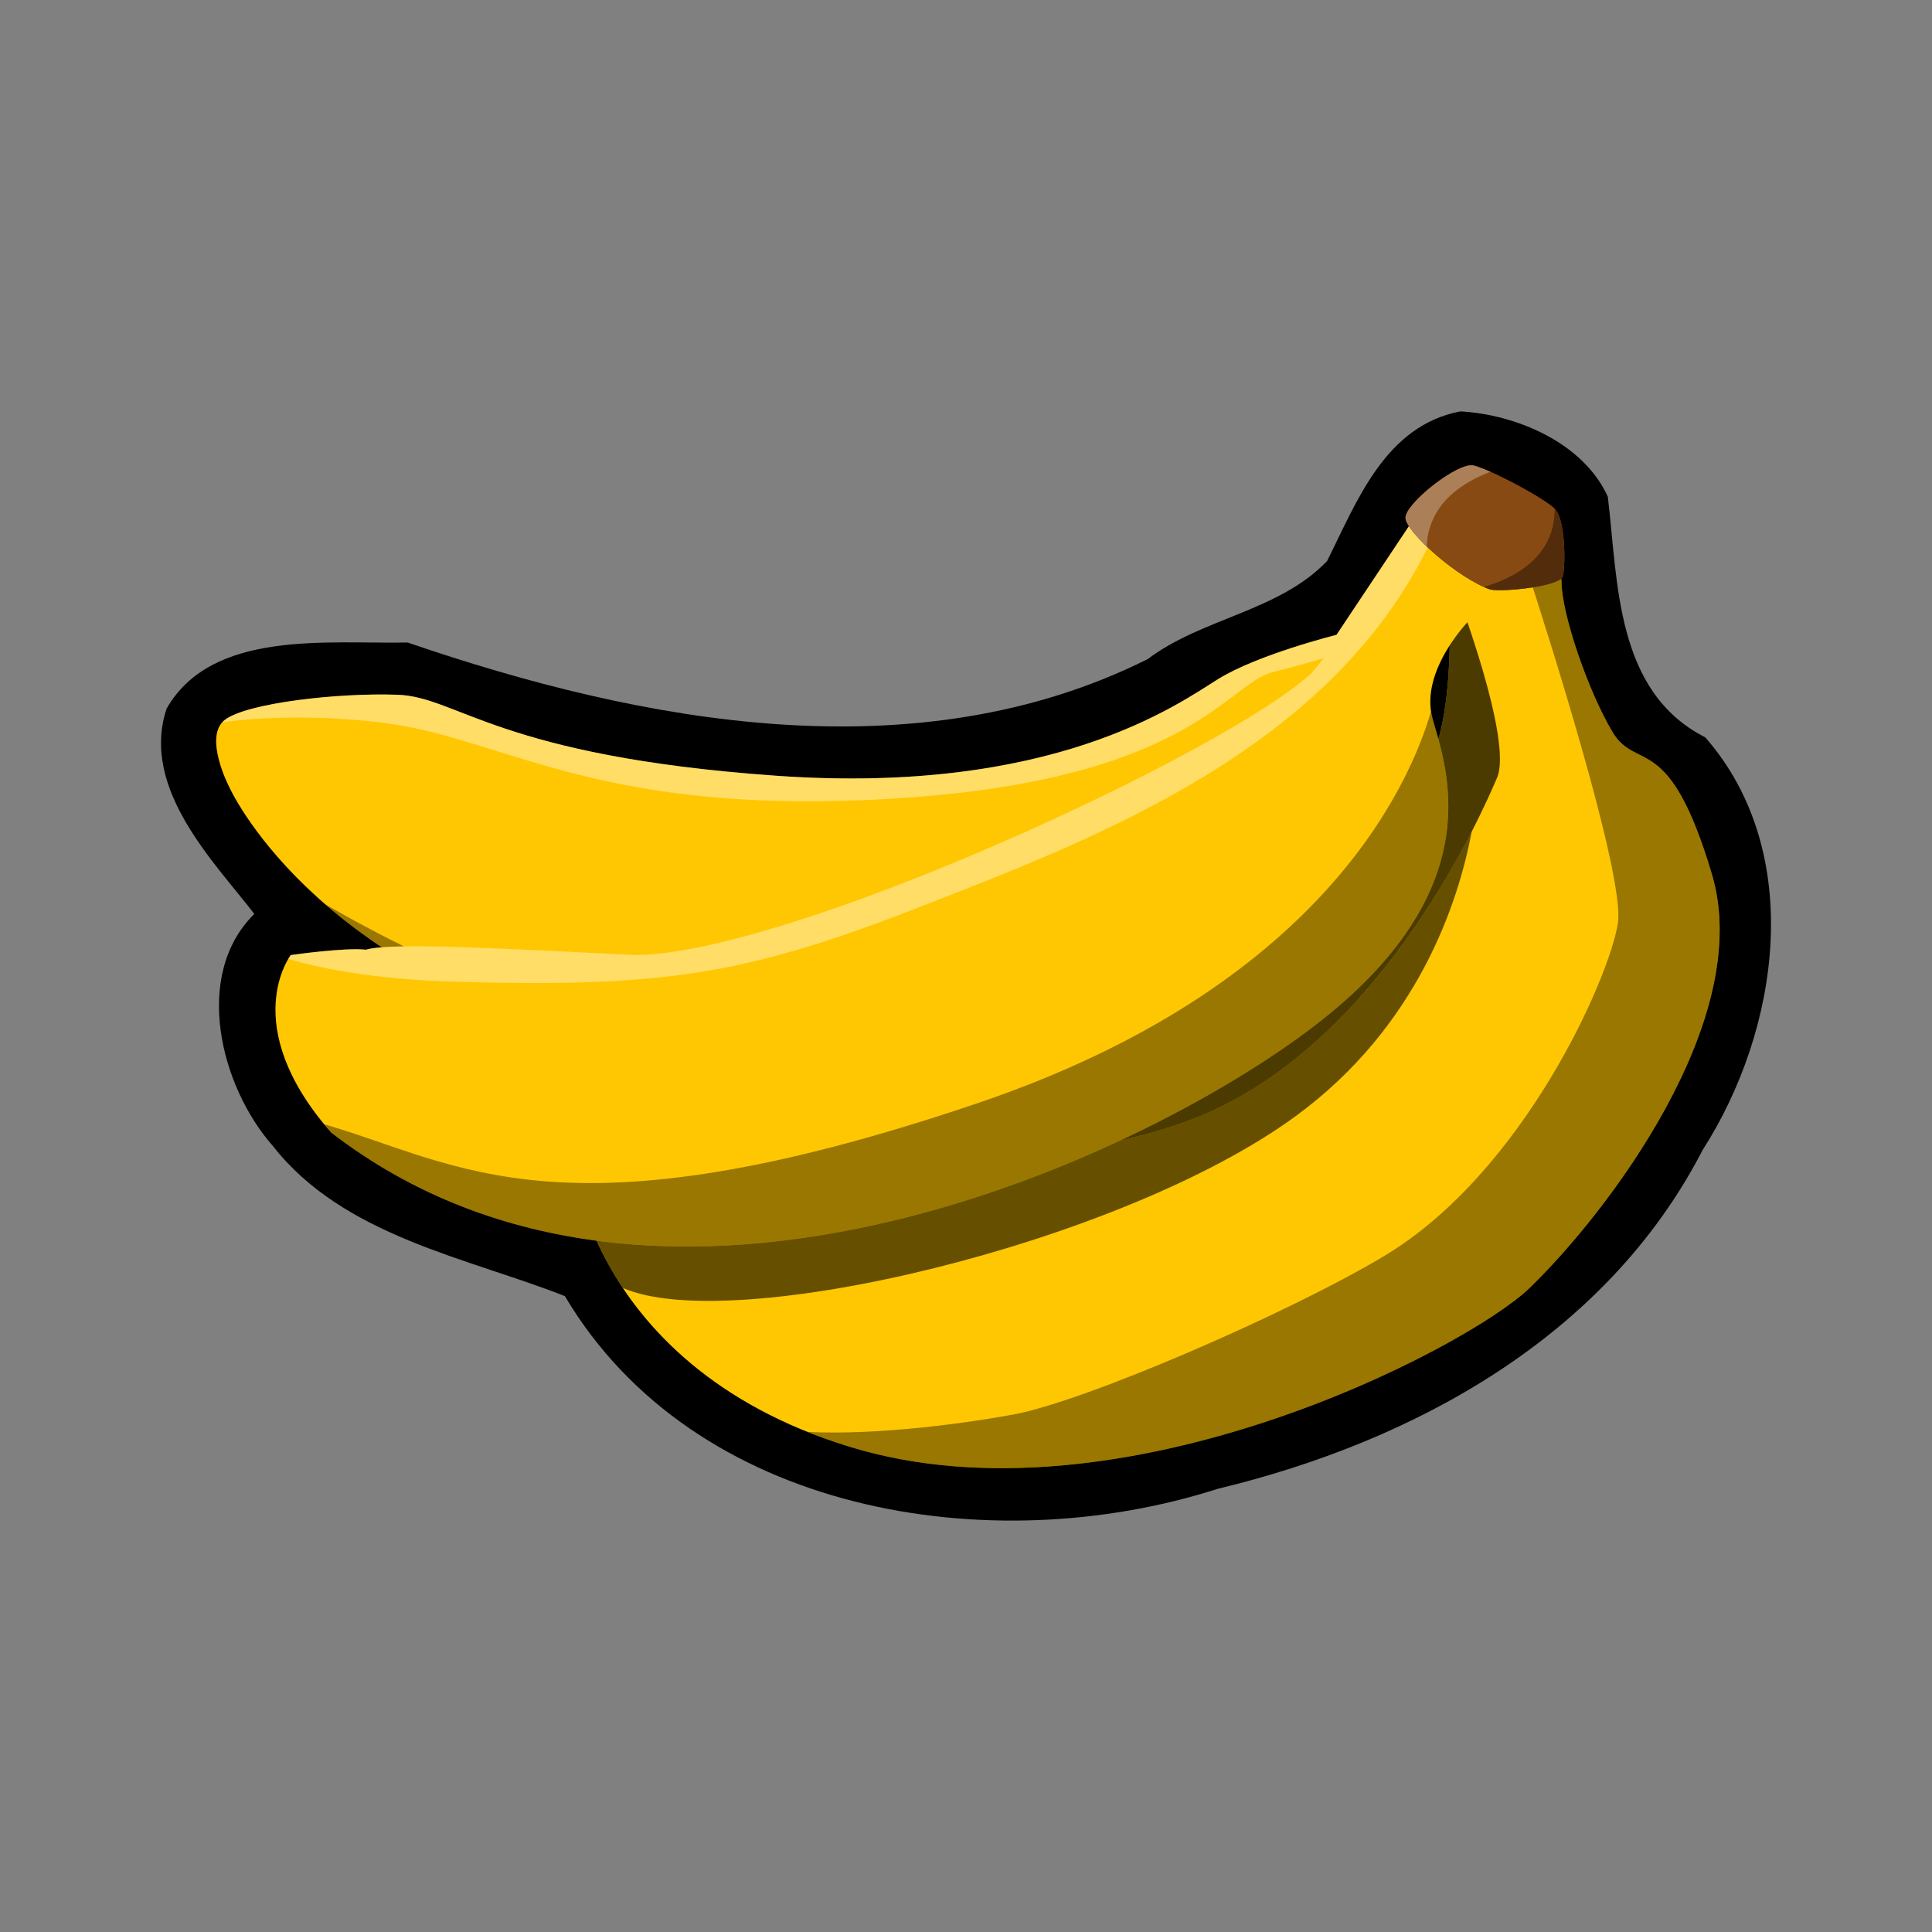 <svg:svg xmlns:dc="http://purl.org/dc/elements/1.1/" xmlns:ns1="http://sodipodi.sourceforge.net/DTD/sodipodi-0.dtd" xmlns:ns2="http://www.inkscape.org/namespaces/inkscape" xmlns:ns4="http://creativecommons.org/ns#" xmlns:rdf="http://www.w3.org/1999/02/22-rdf-syntax-ns#" xmlns:svg="http://www.w3.org/2000/svg" height="146.699" id="svg2" version="1.0" viewBox="-9.476 -7.855 146.699 146.699" width="146.699" ns1:docbase="D:\Documents and Settings\Joanna\My Documents\My Pictures\graph_vector\fruits" ns1:docname="papa_bananas_2.svg" ns1:version="0.32" ns2:export-filename="C:\Documents and Settings\Elembis\My Documents\Images\Shartak\Shartak.com\banana.png" ns2:export-xdpi="25.797226" ns2:export-ydpi="25.797226" ns2:output_extension="org.inkscape.output.svg.inkscape" ns2:version="0.46">
  <svg:rect x="-9.476" y="-7.855" width="146.699" height="146.699" fill="#808080" stroke="none"/>
  <ns1:namedview bordercolor="#666666" borderlayer="true" borderopacity="1.0" gridtolerance="10000" guidetolerance="10" id="base" objecttolerance="10" pagecolor="#ffffff" showgrid="false" ns2:current-layer="layer1" ns2:cx="64" ns2:cy="64" ns2:document-units="px" ns2:pageopacity="0.0" ns2:pageshadow="2" ns2:window-height="744" ns2:window-width="1280" ns2:window-x="-4" ns2:window-y="-4" ns2:zoom="4.2109375" />
  <svg:g id="layer1" transform="translate(-66.38 -391.32)" ns2:groupmode="layer" ns2:label="Layer 1">
    <svg:g id="g5662" transform="translate(-1.662 .712)">
      <svg:path d="m169.45 413.99c-5.72 1.1-7.85 6.83-10.12 11.37-3.69 3.83-9.45 4.3-13.62 7.44-17.58 8.78-38.41 4.84-56.19-1.26-6.049 0.12-14.866-1-18.303 5.02-2.04 6.11 3.76 11.79 6.659 15.59-4.695 4.63-2.584 13.09 1.403 17.61 5.375 6.88 14.827 8.5 22.181 11.41 9.8 16.53 32.31 20.17 49.57 14.63 14.93-3.59 29.51-11.56 36.81-25.71 5.87-9.15 7.84-22.62 0.21-31.35-6.84-3.47-6.62-11.79-7.4-18.27-1.86-4.11-6.98-6.25-11.2-6.48z" id="path4904" style="fill-rule:evenodd;fill:#000000" />
      <svg:g id="g4878" transform="matrix(.204 0 0 .204 61.437 338.25)">
        <svg:g id="g9893" ns2:transform-center-x="88.0002" ns2:transform-center-y="113.00018">
          <svg:path d="m543 119s4 58-12 70-134 131-134 131l22 25 143-97 11-127-30-2z" id="path17976" style="fill-rule:evenodd;fill:#ffc701" transform="translate(-17.857 318.65)" ns1:nodetypes="csccccc" />
          <svg:path d="m525.14 437.65s4 58-12 70-134 131-134 131l22 25 143-97 11-127-30-2z" id="path18863" style="opacity:.7;fill-rule:evenodd;fill:#000000" ns1:nodetypes="csccccc" />
        </svg:g>
        <svg:g id="g2783">
          <svg:path d="m519.91 399.65l-36.52 54.8s-29.26 7.27-44.1 16.49c-14.83 9.22-61.43 43.25-164.54 35.95s-118.43-29.33-140.77-30.14c-22.35-0.81-56.142 3.08-64.333 9.32-8.191 6.23 1.603 25.02 1.603 25.02s29.97 67.41 139.06 95.06c109.08 27.65 238.24-29.44 238.24-29.44l90.19-165.64-18.83-11.42z" id="path6424" style="fill-rule:evenodd;fill:#ffc701" />
          <svg:path d="m517.01 404.01l-33.63 50.44s-29.26 7.28-44.09 16.5c-14.84 9.22-61.42 43.24-164.53 35.93-103.11-7.3-118.44-29.31-140.79-30.12-22.34-0.81-56.118 3.07-64.309 9.31-0.371 0.29-0.699 0.61-1 0.94 19.285-2.8 47.719-2.23 67.719 1.41 38.39 6.97 73.6 30.24 163.13 27.81 127.23-3.49 142.15-43.13 159.87-47.81 24.63-6.52 71.1-16.07 57.63-64.41z" id="path1895" style="opacity:.4;fill-rule:evenodd;fill:#ffffff" />
          <svg:path d="m106.96 554.71c21.53 18.7 54.48 39.05 103.35 51.44 11.76 2.98 23.77 4.96 35.81 6.15l38.71-7.85c-64.29 10.07-142.51-29.26-177.87-49.74z" id="path9086" style="opacity:.4;fill-rule:evenodd;fill:#000000" />
        </svg:g>
        <svg:g id="g9941">
          <svg:path d="m546 120s21 55 15 69-41 94-106 124-232 26-236 18 0 76 101 107 230.09-36.91 253-59c29-28 84-100 68-154s-28-38-37-53-19-44-19-56-38 4-39 4z" id="path12644" style="fill-rule:evenodd;fill:#ffc701" transform="translate(-17.857 318.65)" ns1:nodetypes="cssssssssc" ns2:transform-center-x="126" ns2:transform-center-y="181" />
          <svg:path d="m533.72 527.64c-15.19 29.65-47.22 81.21-96.59 104-65 30-232 26-236 18-1-2-1.48 1.76-0.09 9l0.03 0.12 2.06 6.88s-0.16 0.01-0.37 0.09c0.1 0.36 0.23 0.76 0.34 1.13 0.15 0.49 0.28 0.96 0.44 1.47 0.28 0.9 0.63 1.86 0.97 2.81 0.11 0.32 0.19 0.64 0.31 0.97 0.22 0.62 0.5 1.26 0.75 1.9 0.28 0.74 0.53 1.49 0.84 2.25 0.22 0.55 0.49 1.11 0.72 1.66 0.32 0.74 0.63 1.46 0.97 2.22 0.16 0.36 0.33 0.73 0.5 1.09 1.09 2.36 2.29 4.79 3.66 7.28 0.03 0.07 0.08 0.13 0.12 0.19 0.02 0.03 0.02 0.06 0.03 0.09 0.36 0.66 0.74 1.31 1.13 1.97 0.03 0.06 0.06 0.13 0.09 0.19 0.4 0.7 0.82 1.39 1.25 2.09 0.46 0.75 0.92 1.53 1.41 2.29 0 0.01 0.02 0.01 0.03 0.03 0.46 0.72 0.92 1.45 1.4 2.18 0.01 0.01 0.03 0 0.04 0 40.79 17.91 185.46-16.43 250.37-63.9 45.69-33.42 60.68-79.84 65.59-106z" id="path8981" style="opacity:.6;fill-rule:evenodd;fill:#000000" />
          <svg:path d="m559.8 430.18c-1.61 0.03-3.42 0.24-5.31 0.56 6.27 19.26 36.34 112.97 33.65 130.91-3 20-34.83 92.7-87 124-35 21-111 54-138 59-17.08 3.16-50.52 7.82-76.65 6.47 4.95 1.98 10.14 3.84 15.65 5.53 101 31 230.09-36.91 253-59 29-28 84-100 68-154s-28-38-37-53-19-44-19-56c0-3.38-3-4.55-7.34-4.47z" id="path17089" style="opacity:.4;fill-rule:evenodd;fill:#000000" />
        </svg:g>
        <svg:g id="g9903">
          <svg:path d="m533.14 448.65s-19 19-14 37 22 62-41 112-246 137-369 42c-34.997-40-14.997-66-14.997-66s19.987-2.89 27.997-2c10-3 57 0 101 2 58.91-1.16 220-76 251-105 0 0 38-46 39-54s27 16 28 23-8 10-8 11z" id="path1933" style="fill-rule:evenodd;fill:#ffc701" ns1:nodetypes="cssccccc" />
          <svg:path d="m514.6 413.04c-0.81 0.1-1.34 0.6-1.47 1.6-1 8-39 54-39 54-31 29-192.09 103.84-251 105-44-2-91-5-101-2-8.01-0.89-27.998 2-27.998 2s-0.366 0.53-0.907 1.44c10.955 3.2 30.905 7.67 63.155 8.53 74.39 1.97 105.63-2.07 170.13-27.19 67.63-26.34 158.31-60.2 193.87-141.06-2.41-1.54-4.48-2.47-5.78-2.32z" id="path7201" style="opacity:.4;fill-rule:evenodd;fill:#ffffff" ns1:nodetypes="cssccccsscc" />
          <svg:path d="m518.58 482.9c-8.18 28.13-41.31 102.57-168.44 145.75-155.44 52.79-193.32 22.43-243.53 7.97 0.82 0.99 1.64 2.01 2.53 3.03 123 95 306 8 369-42s46-94 41-112c-0.25-0.92-0.42-1.83-0.56-2.75z" id="path4646" style="opacity:.4;fill-rule:evenodd;fill:#000000" />
        </svg:g>
        <svg:g id="g9946">
          <svg:path d="m534.47 391.43c-5.75-1.5-25.75 14.3-25.4 19.59 0.35 5.28 19.46 22.42 31.57 26.55 4 1 26-1 27-5s1-21-3-25-23.48-14.4-30.17-16.14z" id="path23294" style="fill-rule:evenodd;fill:#884a13" ns1:nodetypes="czsssz" />
          <svg:path d="m534.47 391.43c-5.75-1.5-25.75 14.3-25.4 19.59 0.35 5.28 19.46 22.42 31.57 26.55 4 1 26-1 27-5s1-21-3-25-23.48-14.4-30.17-16.14z" id="path22407" style="fill-rule:evenodd;fill:#884a13" ns1:nodetypes="czsssz" />
          <svg:path d="m533.24 391.34c-6.94 0.52-24.49 14.72-24.16 19.68 0.14 2.13 3.34 6.16 7.88 10.5 0.28-8.34 4.42-20.43 23.71-27.75-2.49-1.1-4.67-1.95-6.18-2.34-0.36-0.09-0.79-0.13-1.25-0.09z" id="path25958" style="opacity:.3;fill-rule:evenodd;fill:#ffffff" />
          <svg:path d="m564.58 407.52c0.15 18.26-15.53 25.96-26.37 29.1 0.83 0.37 1.65 0.7 2.43 0.97 4 1 26-1 27-5s1-21-3-25c-0.01-0.02-0.04-0.05-0.06-0.07z" id="path26854" style="opacity:.4;fill-rule:evenodd;fill:#000000" />
        </svg:g>
      </svg:g>
    </svg:g>
  </svg:g>
</svg:svg>